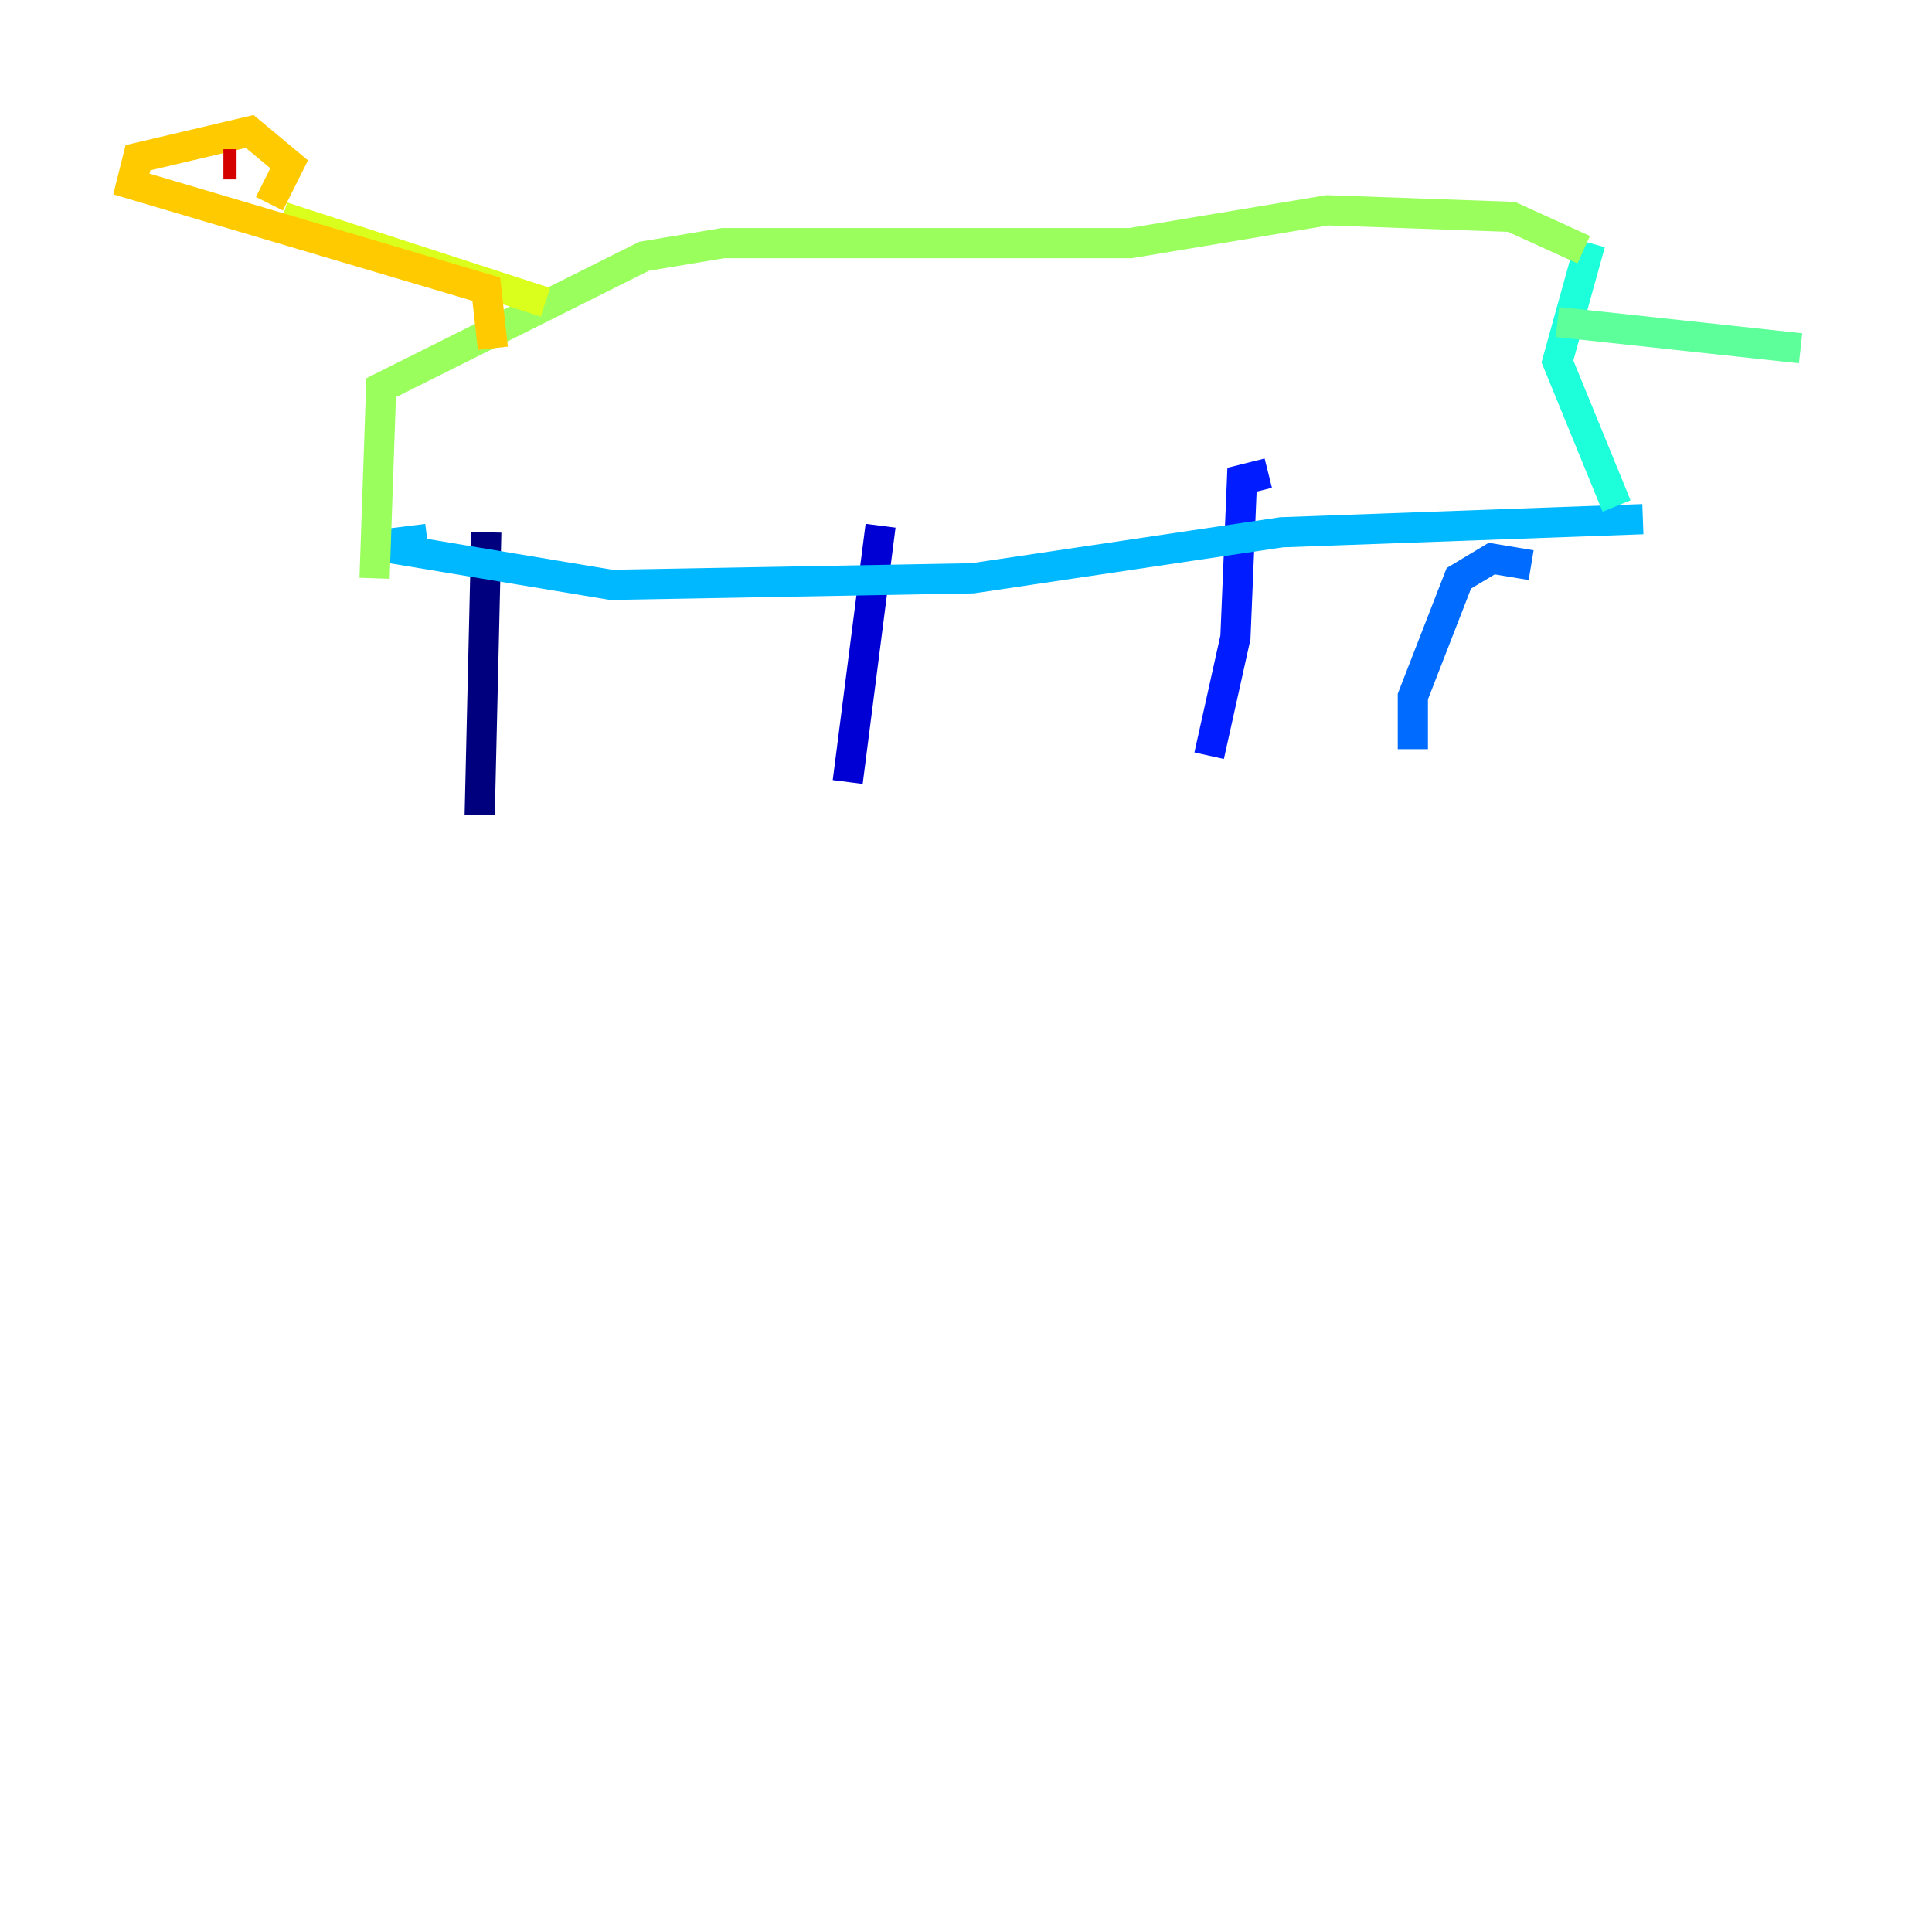 <?xml version="1.0" encoding="utf-8" ?>
<svg baseProfile="tiny" height="128" version="1.2" viewBox="0,0,128,128" width="128" xmlns="http://www.w3.org/2000/svg" xmlns:ev="http://www.w3.org/2001/xml-events" xmlns:xlink="http://www.w3.org/1999/xlink"><defs /><polyline fill="none" points="31.782,53.986 32.218,35.265" stroke="#00007f" stroke-width="2" /><polyline fill="none" points="56.163,51.809 58.34,34.83" stroke="#0000d5" stroke-width="2" /><polyline fill="none" points="80.109,50.068 81.85,42.231 82.286,31.782 84.027,31.347" stroke="#001cff" stroke-width="2" /><polyline fill="none" points="93.605,49.633 93.605,46.15 96.653,38.313 98.83,37.007 101.442,37.442" stroke="#006cff" stroke-width="2" /><polyline fill="none" points="108.844,34.395 84.898,35.265 64.435,38.313 40.49,38.748 24.816,36.136 28.299,35.701" stroke="#00b8ff" stroke-width="2" /><polyline fill="none" points="107.102,33.524 103.184,23.946 105.361,16.109" stroke="#1cffda" stroke-width="2" /><polyline fill="none" points="103.184,21.333 119.293,23.075" stroke="#5cff9a" stroke-width="2" /><polyline fill="none" points="104.925,16.544 100.136,14.367 87.946,13.932 74.884,16.109 47.891,16.109 42.667,16.98 25.252,25.687 24.816,38.313" stroke="#9aff5c" stroke-width="2" /><polyline fill="none" points="36.136,20.027 18.721,14.367" stroke="#daff1c" stroke-width="2" /><polyline fill="none" points="17.85,13.497 19.157,10.884 16.544,8.707 9.143,10.449 8.707,12.191 32.218,19.157 32.653,23.075" stroke="#ffcb00" stroke-width="2" /><polyline fill="none" points="15.674,10.014 15.674,10.014" stroke="#ff8500" stroke-width="2" /><polyline fill="none" points="13.061,10.449 13.061,10.449" stroke="#ff3b00" stroke-width="2" /><polyline fill="none" points="14.803,10.884 15.674,10.884" stroke="#d50000" stroke-width="2" /><polyline fill="none" points="11.32,10.449 11.32,10.449" stroke="#7f0000" stroke-width="2" /></svg>